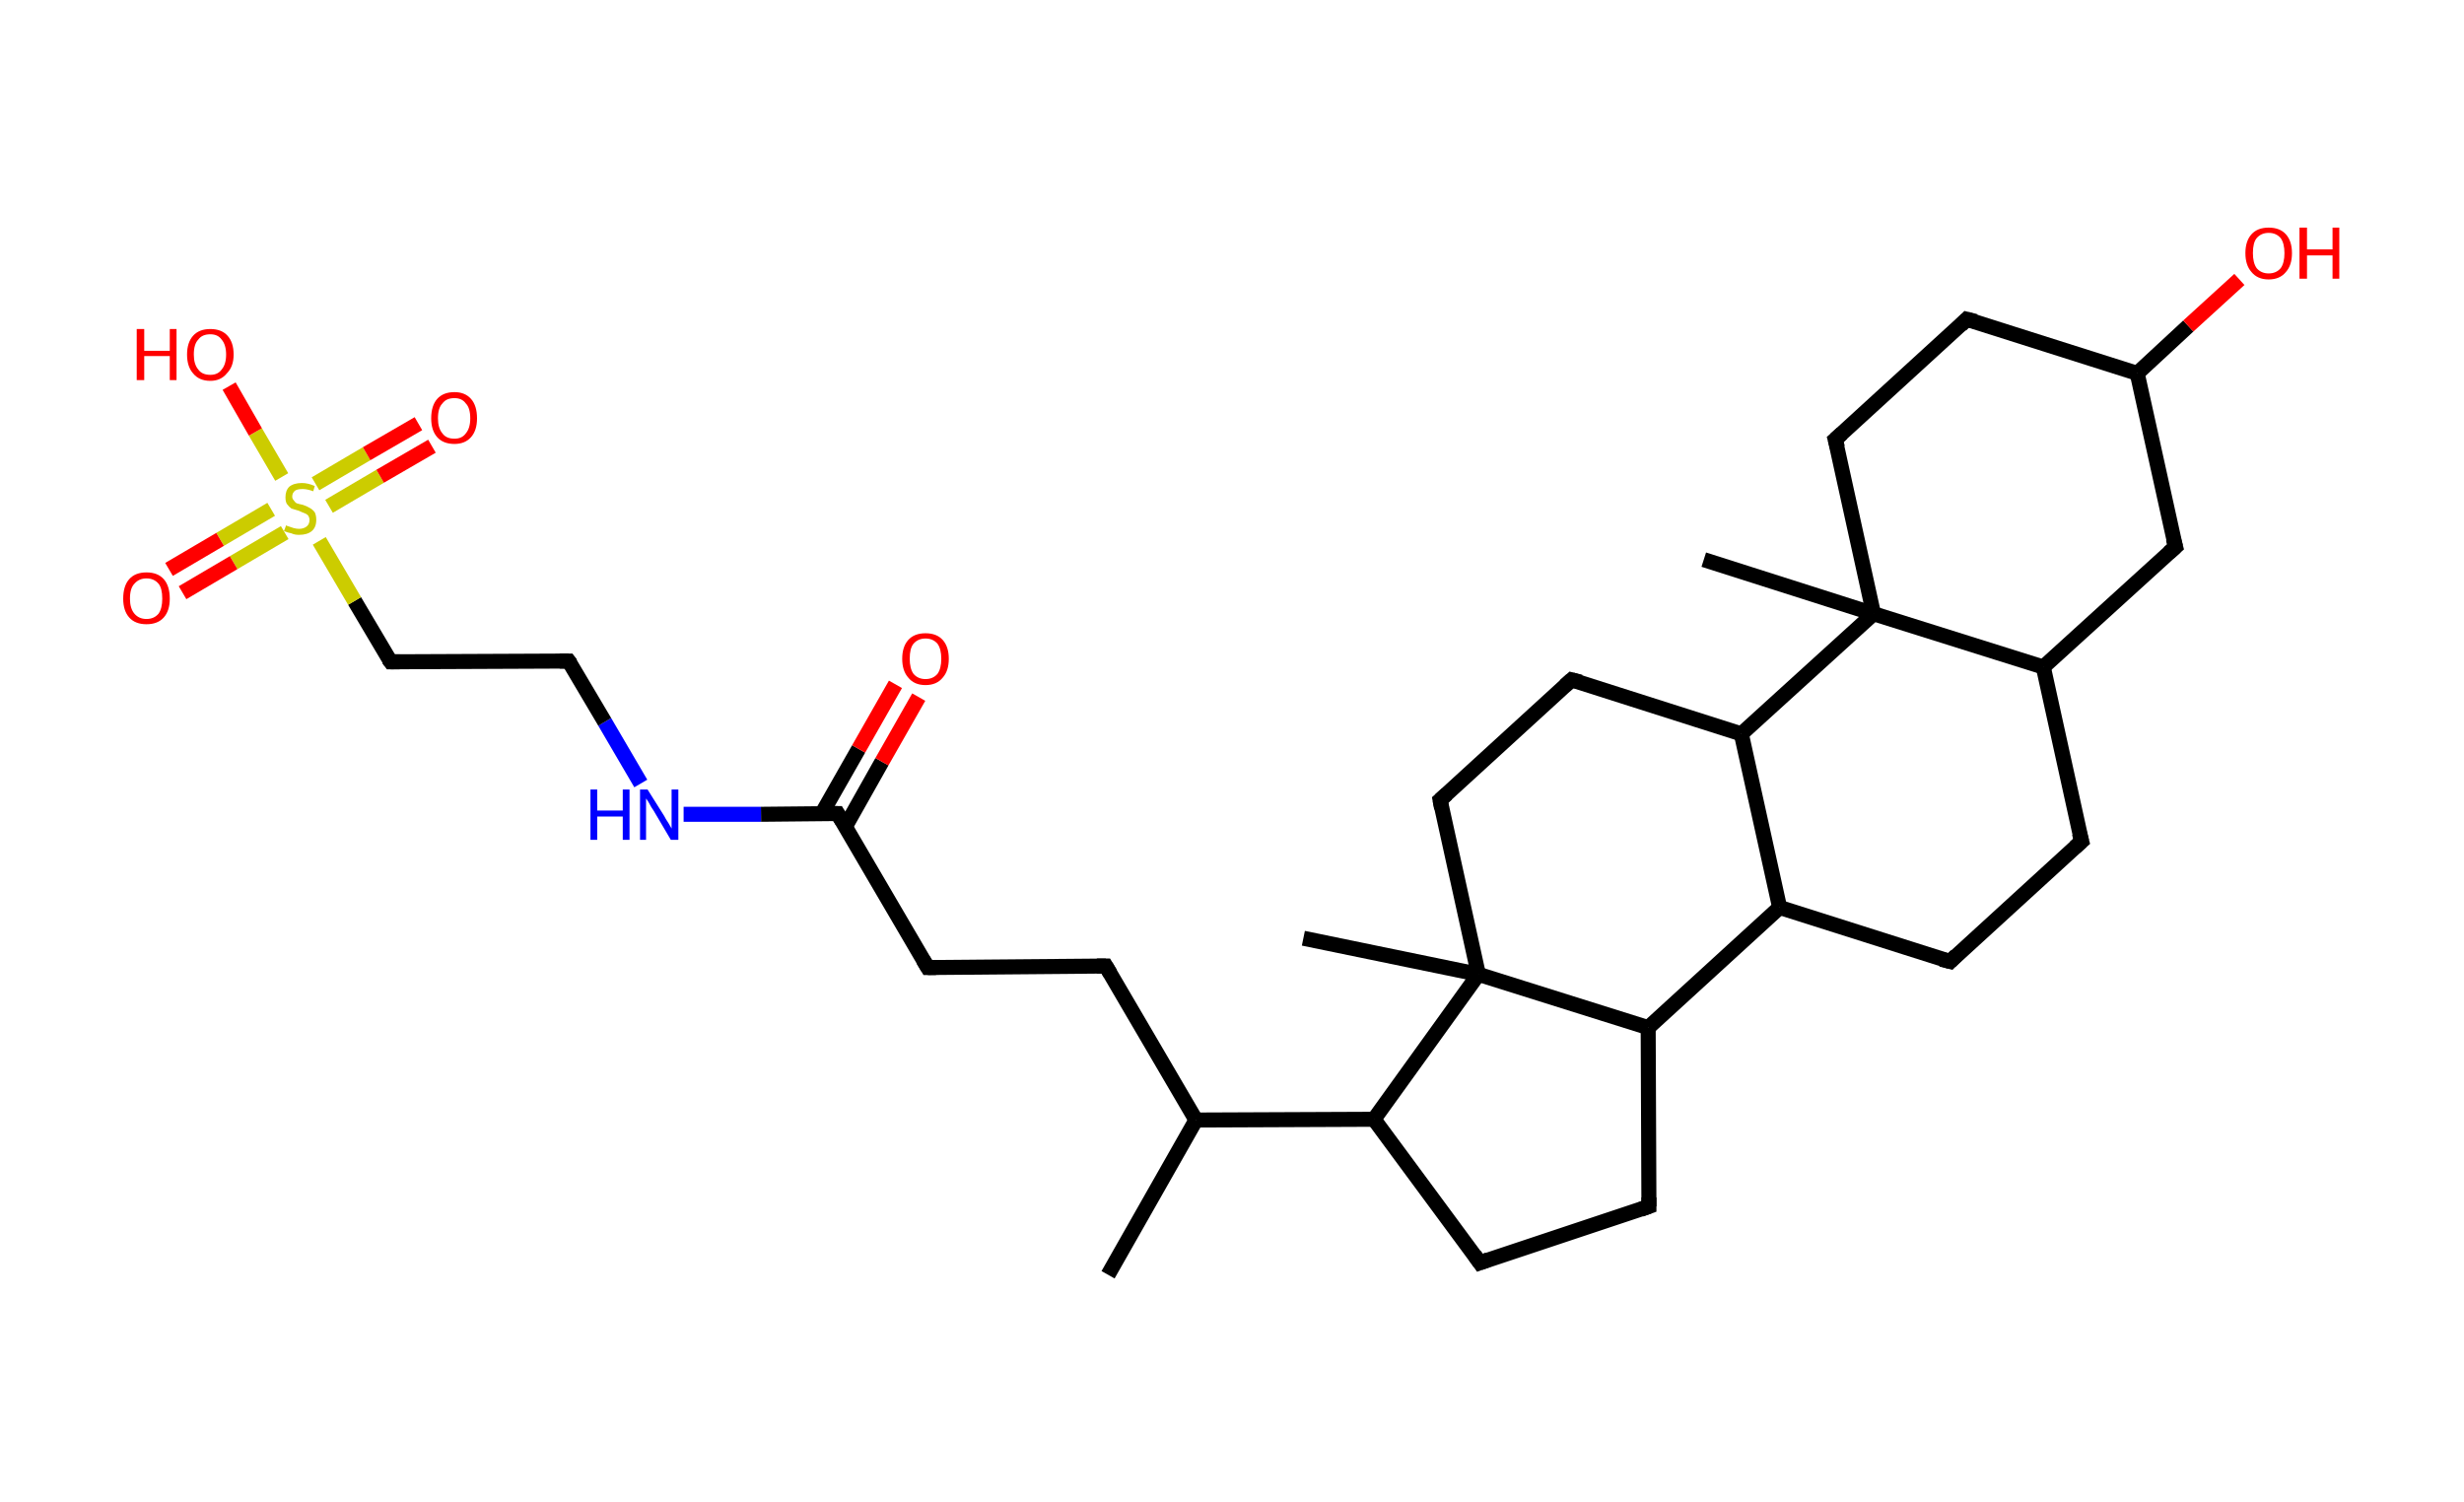 <?xml version='1.0' encoding='ASCII' standalone='yes'?>
<svg xmlns="http://www.w3.org/2000/svg" xmlns:rdkit="http://www.rdkit.org/xml" xmlns:xlink="http://www.w3.org/1999/xlink" version="1.1" baseProfile="full" xml:space="preserve" width="328px" height="200px" viewBox="0 0 328 200">
<!-- END OF HEADER -->
<rect style="opacity:1.0;fill:#FFFFFF;stroke:none" width="328.0" height="200.0" x="0.0" y="0.0"> </rect>
<path class="bond-0 atom-0 atom-1" d="M 147.5,169.7 L 159.2,149.1" style="fill:none;fill-rule:evenodd;stroke:#000000;stroke-width:2.0px;stroke-linecap:butt;stroke-linejoin:miter;stroke-opacity:1"/>
<path class="bond-1 atom-1 atom-2" d="M 159.2,149.1 L 147.2,128.6" style="fill:none;fill-rule:evenodd;stroke:#000000;stroke-width:2.0px;stroke-linecap:butt;stroke-linejoin:miter;stroke-opacity:1"/>
<path class="bond-2 atom-2 atom-3" d="M 147.2,128.6 L 123.5,128.8" style="fill:none;fill-rule:evenodd;stroke:#000000;stroke-width:2.0px;stroke-linecap:butt;stroke-linejoin:miter;stroke-opacity:1"/>
<path class="bond-3 atom-3 atom-4" d="M 123.5,128.8 L 111.5,108.3" style="fill:none;fill-rule:evenodd;stroke:#000000;stroke-width:2.0px;stroke-linecap:butt;stroke-linejoin:miter;stroke-opacity:1"/>
<path class="bond-4 atom-4 atom-5" d="M 112.5,110.1 L 117.4,101.4" style="fill:none;fill-rule:evenodd;stroke:#000000;stroke-width:2.0px;stroke-linecap:butt;stroke-linejoin:miter;stroke-opacity:1"/>
<path class="bond-4 atom-4 atom-5" d="M 117.4,101.4 L 122.3,92.8" style="fill:none;fill-rule:evenodd;stroke:#FF0000;stroke-width:2.0px;stroke-linecap:butt;stroke-linejoin:miter;stroke-opacity:1"/>
<path class="bond-4 atom-4 atom-5" d="M 109.4,108.3 L 114.3,99.7" style="fill:none;fill-rule:evenodd;stroke:#000000;stroke-width:2.0px;stroke-linecap:butt;stroke-linejoin:miter;stroke-opacity:1"/>
<path class="bond-4 atom-4 atom-5" d="M 114.3,99.7 L 119.2,91.1" style="fill:none;fill-rule:evenodd;stroke:#FF0000;stroke-width:2.0px;stroke-linecap:butt;stroke-linejoin:miter;stroke-opacity:1"/>
<path class="bond-5 atom-4 atom-6" d="M 111.5,108.3 L 101.3,108.4" style="fill:none;fill-rule:evenodd;stroke:#000000;stroke-width:2.0px;stroke-linecap:butt;stroke-linejoin:miter;stroke-opacity:1"/>
<path class="bond-5 atom-4 atom-6" d="M 101.3,108.4 L 91.0,108.4" style="fill:none;fill-rule:evenodd;stroke:#0000FF;stroke-width:2.0px;stroke-linecap:butt;stroke-linejoin:miter;stroke-opacity:1"/>
<path class="bond-6 atom-6 atom-7" d="M 85.3,104.3 L 80.5,96.1" style="fill:none;fill-rule:evenodd;stroke:#0000FF;stroke-width:2.0px;stroke-linecap:butt;stroke-linejoin:miter;stroke-opacity:1"/>
<path class="bond-6 atom-6 atom-7" d="M 80.5,96.1 L 75.7,88.0" style="fill:none;fill-rule:evenodd;stroke:#000000;stroke-width:2.0px;stroke-linecap:butt;stroke-linejoin:miter;stroke-opacity:1"/>
<path class="bond-7 atom-7 atom-8" d="M 75.7,88.0 L 52.0,88.1" style="fill:none;fill-rule:evenodd;stroke:#000000;stroke-width:2.0px;stroke-linecap:butt;stroke-linejoin:miter;stroke-opacity:1"/>
<path class="bond-8 atom-8 atom-9" d="M 52.0,88.1 L 47.2,80.0" style="fill:none;fill-rule:evenodd;stroke:#000000;stroke-width:2.0px;stroke-linecap:butt;stroke-linejoin:miter;stroke-opacity:1"/>
<path class="bond-8 atom-8 atom-9" d="M 47.2,80.0 L 42.5,72.0" style="fill:none;fill-rule:evenodd;stroke:#CCCC00;stroke-width:2.0px;stroke-linecap:butt;stroke-linejoin:miter;stroke-opacity:1"/>
<path class="bond-9 atom-9 atom-10" d="M 36.1,67.8 L 29.3,71.8" style="fill:none;fill-rule:evenodd;stroke:#CCCC00;stroke-width:2.0px;stroke-linecap:butt;stroke-linejoin:miter;stroke-opacity:1"/>
<path class="bond-9 atom-9 atom-10" d="M 29.3,71.8 L 22.5,75.8" style="fill:none;fill-rule:evenodd;stroke:#FF0000;stroke-width:2.0px;stroke-linecap:butt;stroke-linejoin:miter;stroke-opacity:1"/>
<path class="bond-9 atom-9 atom-10" d="M 37.9,70.9 L 31.1,74.9" style="fill:none;fill-rule:evenodd;stroke:#CCCC00;stroke-width:2.0px;stroke-linecap:butt;stroke-linejoin:miter;stroke-opacity:1"/>
<path class="bond-9 atom-9 atom-10" d="M 31.1,74.9 L 24.3,78.9" style="fill:none;fill-rule:evenodd;stroke:#FF0000;stroke-width:2.0px;stroke-linecap:butt;stroke-linejoin:miter;stroke-opacity:1"/>
<path class="bond-10 atom-9 atom-11" d="M 43.8,67.4 L 50.6,63.4" style="fill:none;fill-rule:evenodd;stroke:#CCCC00;stroke-width:2.0px;stroke-linecap:butt;stroke-linejoin:miter;stroke-opacity:1"/>
<path class="bond-10 atom-9 atom-11" d="M 50.6,63.4 L 57.5,59.4" style="fill:none;fill-rule:evenodd;stroke:#FF0000;stroke-width:2.0px;stroke-linecap:butt;stroke-linejoin:miter;stroke-opacity:1"/>
<path class="bond-10 atom-9 atom-11" d="M 42.0,64.4 L 48.8,60.4" style="fill:none;fill-rule:evenodd;stroke:#CCCC00;stroke-width:2.0px;stroke-linecap:butt;stroke-linejoin:miter;stroke-opacity:1"/>
<path class="bond-10 atom-9 atom-11" d="M 48.8,60.4 L 55.7,56.4" style="fill:none;fill-rule:evenodd;stroke:#FF0000;stroke-width:2.0px;stroke-linecap:butt;stroke-linejoin:miter;stroke-opacity:1"/>
<path class="bond-11 atom-9 atom-12" d="M 37.5,63.5 L 34.0,57.5" style="fill:none;fill-rule:evenodd;stroke:#CCCC00;stroke-width:2.0px;stroke-linecap:butt;stroke-linejoin:miter;stroke-opacity:1"/>
<path class="bond-11 atom-9 atom-12" d="M 34.0,57.5 L 30.5,51.4" style="fill:none;fill-rule:evenodd;stroke:#FF0000;stroke-width:2.0px;stroke-linecap:butt;stroke-linejoin:miter;stroke-opacity:1"/>
<path class="bond-12 atom-1 atom-13" d="M 159.2,149.1 L 182.9,149.0" style="fill:none;fill-rule:evenodd;stroke:#000000;stroke-width:2.0px;stroke-linecap:butt;stroke-linejoin:miter;stroke-opacity:1"/>
<path class="bond-13 atom-13 atom-14" d="M 182.9,149.0 L 197.0,168.1" style="fill:none;fill-rule:evenodd;stroke:#000000;stroke-width:2.0px;stroke-linecap:butt;stroke-linejoin:miter;stroke-opacity:1"/>
<path class="bond-14 atom-14 atom-15" d="M 197.0,168.1 L 219.5,160.6" style="fill:none;fill-rule:evenodd;stroke:#000000;stroke-width:2.0px;stroke-linecap:butt;stroke-linejoin:miter;stroke-opacity:1"/>
<path class="bond-15 atom-15 atom-16" d="M 219.5,160.6 L 219.4,136.8" style="fill:none;fill-rule:evenodd;stroke:#000000;stroke-width:2.0px;stroke-linecap:butt;stroke-linejoin:miter;stroke-opacity:1"/>
<path class="bond-16 atom-16 atom-17" d="M 219.4,136.8 L 236.9,120.8" style="fill:none;fill-rule:evenodd;stroke:#000000;stroke-width:2.0px;stroke-linecap:butt;stroke-linejoin:miter;stroke-opacity:1"/>
<path class="bond-17 atom-17 atom-18" d="M 236.9,120.8 L 259.6,128.0" style="fill:none;fill-rule:evenodd;stroke:#000000;stroke-width:2.0px;stroke-linecap:butt;stroke-linejoin:miter;stroke-opacity:1"/>
<path class="bond-18 atom-18 atom-19" d="M 259.6,128.0 L 277.1,112.0" style="fill:none;fill-rule:evenodd;stroke:#000000;stroke-width:2.0px;stroke-linecap:butt;stroke-linejoin:miter;stroke-opacity:1"/>
<path class="bond-19 atom-19 atom-20" d="M 277.1,112.0 L 272.0,88.8" style="fill:none;fill-rule:evenodd;stroke:#000000;stroke-width:2.0px;stroke-linecap:butt;stroke-linejoin:miter;stroke-opacity:1"/>
<path class="bond-20 atom-20 atom-21" d="M 272.0,88.8 L 289.6,72.8" style="fill:none;fill-rule:evenodd;stroke:#000000;stroke-width:2.0px;stroke-linecap:butt;stroke-linejoin:miter;stroke-opacity:1"/>
<path class="bond-21 atom-21 atom-22" d="M 289.6,72.8 L 284.5,49.7" style="fill:none;fill-rule:evenodd;stroke:#000000;stroke-width:2.0px;stroke-linecap:butt;stroke-linejoin:miter;stroke-opacity:1"/>
<path class="bond-22 atom-22 atom-23" d="M 284.5,49.7 L 291.3,43.4" style="fill:none;fill-rule:evenodd;stroke:#000000;stroke-width:2.0px;stroke-linecap:butt;stroke-linejoin:miter;stroke-opacity:1"/>
<path class="bond-22 atom-22 atom-23" d="M 291.3,43.4 L 298.1,37.2" style="fill:none;fill-rule:evenodd;stroke:#FF0000;stroke-width:2.0px;stroke-linecap:butt;stroke-linejoin:miter;stroke-opacity:1"/>
<path class="bond-23 atom-22 atom-24" d="M 284.5,49.7 L 261.8,42.5" style="fill:none;fill-rule:evenodd;stroke:#000000;stroke-width:2.0px;stroke-linecap:butt;stroke-linejoin:miter;stroke-opacity:1"/>
<path class="bond-24 atom-24 atom-25" d="M 261.8,42.5 L 244.3,58.5" style="fill:none;fill-rule:evenodd;stroke:#000000;stroke-width:2.0px;stroke-linecap:butt;stroke-linejoin:miter;stroke-opacity:1"/>
<path class="bond-25 atom-25 atom-26" d="M 244.3,58.5 L 249.4,81.7" style="fill:none;fill-rule:evenodd;stroke:#000000;stroke-width:2.0px;stroke-linecap:butt;stroke-linejoin:miter;stroke-opacity:1"/>
<path class="bond-26 atom-26 atom-27" d="M 249.4,81.7 L 226.8,74.5" style="fill:none;fill-rule:evenodd;stroke:#000000;stroke-width:2.0px;stroke-linecap:butt;stroke-linejoin:miter;stroke-opacity:1"/>
<path class="bond-27 atom-26 atom-28" d="M 249.4,81.7 L 231.8,97.7" style="fill:none;fill-rule:evenodd;stroke:#000000;stroke-width:2.0px;stroke-linecap:butt;stroke-linejoin:miter;stroke-opacity:1"/>
<path class="bond-28 atom-28 atom-29" d="M 231.8,97.7 L 209.2,90.5" style="fill:none;fill-rule:evenodd;stroke:#000000;stroke-width:2.0px;stroke-linecap:butt;stroke-linejoin:miter;stroke-opacity:1"/>
<path class="bond-29 atom-29 atom-30" d="M 209.2,90.5 L 191.7,106.5" style="fill:none;fill-rule:evenodd;stroke:#000000;stroke-width:2.0px;stroke-linecap:butt;stroke-linejoin:miter;stroke-opacity:1"/>
<path class="bond-30 atom-30 atom-31" d="M 191.7,106.5 L 196.8,129.7" style="fill:none;fill-rule:evenodd;stroke:#000000;stroke-width:2.0px;stroke-linecap:butt;stroke-linejoin:miter;stroke-opacity:1"/>
<path class="bond-31 atom-31 atom-32" d="M 196.8,129.7 L 173.5,124.9" style="fill:none;fill-rule:evenodd;stroke:#000000;stroke-width:2.0px;stroke-linecap:butt;stroke-linejoin:miter;stroke-opacity:1"/>
<path class="bond-32 atom-31 atom-13" d="M 196.8,129.7 L 182.9,149.0" style="fill:none;fill-rule:evenodd;stroke:#000000;stroke-width:2.0px;stroke-linecap:butt;stroke-linejoin:miter;stroke-opacity:1"/>
<path class="bond-33 atom-31 atom-16" d="M 196.8,129.7 L 219.4,136.8" style="fill:none;fill-rule:evenodd;stroke:#000000;stroke-width:2.0px;stroke-linecap:butt;stroke-linejoin:miter;stroke-opacity:1"/>
<path class="bond-34 atom-28 atom-17" d="M 231.8,97.7 L 236.9,120.8" style="fill:none;fill-rule:evenodd;stroke:#000000;stroke-width:2.0px;stroke-linecap:butt;stroke-linejoin:miter;stroke-opacity:1"/>
<path class="bond-35 atom-26 atom-20" d="M 249.4,81.7 L 272.0,88.8" style="fill:none;fill-rule:evenodd;stroke:#000000;stroke-width:2.0px;stroke-linecap:butt;stroke-linejoin:miter;stroke-opacity:1"/>
<path d="M 147.8,129.6 L 147.2,128.6 L 146.0,128.6" style="fill:none;stroke:#000000;stroke-width:2.0px;stroke-linecap:butt;stroke-linejoin:miter;stroke-opacity:1;"/>
<path d="M 124.6,128.8 L 123.5,128.8 L 122.9,127.8" style="fill:none;stroke:#000000;stroke-width:2.0px;stroke-linecap:butt;stroke-linejoin:miter;stroke-opacity:1;"/>
<path d="M 112.1,109.3 L 111.5,108.3 L 110.9,108.3" style="fill:none;stroke:#000000;stroke-width:2.0px;stroke-linecap:butt;stroke-linejoin:miter;stroke-opacity:1;"/>
<path d="M 76.0,88.4 L 75.7,88.0 L 74.5,88.0" style="fill:none;stroke:#000000;stroke-width:2.0px;stroke-linecap:butt;stroke-linejoin:miter;stroke-opacity:1;"/>
<path d="M 53.2,88.1 L 52.0,88.1 L 51.7,87.7" style="fill:none;stroke:#000000;stroke-width:2.0px;stroke-linecap:butt;stroke-linejoin:miter;stroke-opacity:1;"/>
<path d="M 196.3,167.1 L 197.0,168.1 L 198.1,167.7" style="fill:none;stroke:#000000;stroke-width:2.0px;stroke-linecap:butt;stroke-linejoin:miter;stroke-opacity:1;"/>
<path d="M 218.4,161.0 L 219.5,160.6 L 219.5,159.4" style="fill:none;stroke:#000000;stroke-width:2.0px;stroke-linecap:butt;stroke-linejoin:miter;stroke-opacity:1;"/>
<path d="M 258.4,127.7 L 259.6,128.0 L 260.4,127.2" style="fill:none;stroke:#000000;stroke-width:2.0px;stroke-linecap:butt;stroke-linejoin:miter;stroke-opacity:1;"/>
<path d="M 276.2,112.8 L 277.1,112.0 L 276.8,110.9" style="fill:none;stroke:#000000;stroke-width:2.0px;stroke-linecap:butt;stroke-linejoin:miter;stroke-opacity:1;"/>
<path d="M 288.7,73.6 L 289.6,72.8 L 289.3,71.7" style="fill:none;stroke:#000000;stroke-width:2.0px;stroke-linecap:butt;stroke-linejoin:miter;stroke-opacity:1;"/>
<path d="M 263.0,42.8 L 261.8,42.5 L 261.0,43.3" style="fill:none;stroke:#000000;stroke-width:2.0px;stroke-linecap:butt;stroke-linejoin:miter;stroke-opacity:1;"/>
<path d="M 245.2,57.7 L 244.3,58.5 L 244.6,59.6" style="fill:none;stroke:#000000;stroke-width:2.0px;stroke-linecap:butt;stroke-linejoin:miter;stroke-opacity:1;"/>
<path d="M 210.4,90.8 L 209.2,90.5 L 208.3,91.3" style="fill:none;stroke:#000000;stroke-width:2.0px;stroke-linecap:butt;stroke-linejoin:miter;stroke-opacity:1;"/>
<path d="M 192.6,105.7 L 191.7,106.5 L 191.9,107.6" style="fill:none;stroke:#000000;stroke-width:2.0px;stroke-linecap:butt;stroke-linejoin:miter;stroke-opacity:1;"/>
<path class="atom-5" d="M 120.1 87.7 Q 120.1 86.1, 120.9 85.2 Q 121.7 84.3, 123.2 84.3 Q 124.7 84.3, 125.5 85.2 Q 126.3 86.1, 126.3 87.7 Q 126.3 89.3, 125.5 90.2 Q 124.7 91.2, 123.2 91.2 Q 121.7 91.2, 120.9 90.2 Q 120.1 89.3, 120.1 87.7 M 123.2 90.4 Q 124.2 90.4, 124.8 89.7 Q 125.3 89.0, 125.3 87.7 Q 125.3 86.4, 124.8 85.7 Q 124.2 85.0, 123.2 85.0 Q 122.2 85.0, 121.6 85.7 Q 121.1 86.3, 121.1 87.7 Q 121.1 89.0, 121.6 89.7 Q 122.2 90.4, 123.2 90.4 " fill="#FF0000"/>
<path class="atom-6" d="M 78.6 105.1 L 79.5 105.1 L 79.5 107.9 L 82.9 107.9 L 82.9 105.1 L 83.8 105.1 L 83.8 111.8 L 82.9 111.8 L 82.9 108.7 L 79.5 108.7 L 79.5 111.8 L 78.6 111.8 L 78.6 105.1 " fill="#0000FF"/>
<path class="atom-6" d="M 86.2 105.1 L 88.4 108.6 Q 88.6 109.0, 89.0 109.6 Q 89.4 110.3, 89.4 110.3 L 89.4 105.1 L 90.3 105.1 L 90.3 111.8 L 89.3 111.8 L 87.0 107.9 Q 86.7 107.5, 86.4 106.9 Q 86.1 106.4, 86.0 106.3 L 86.0 111.8 L 85.2 111.8 L 85.2 105.1 L 86.2 105.1 " fill="#0000FF"/>
<path class="atom-9" d="M 38.1 69.9 Q 38.1 70.0, 38.5 70.1 Q 38.8 70.2, 39.1 70.3 Q 39.5 70.4, 39.8 70.4 Q 40.4 70.4, 40.8 70.1 Q 41.2 69.8, 41.2 69.2 Q 41.2 68.9, 41.0 68.6 Q 40.8 68.4, 40.5 68.3 Q 40.2 68.2, 39.8 68.0 Q 39.2 67.8, 38.8 67.7 Q 38.5 67.5, 38.2 67.1 Q 38.0 66.8, 38.0 66.2 Q 38.0 65.3, 38.5 64.8 Q 39.1 64.3, 40.2 64.3 Q 41.0 64.3, 41.9 64.7 L 41.7 65.4 Q 40.9 65.1, 40.3 65.1 Q 39.6 65.1, 39.3 65.3 Q 38.9 65.6, 38.9 66.1 Q 38.9 66.4, 39.1 66.6 Q 39.3 66.9, 39.5 67.0 Q 39.8 67.1, 40.3 67.2 Q 40.9 67.4, 41.2 67.6 Q 41.6 67.8, 41.9 68.2 Q 42.1 68.6, 42.1 69.2 Q 42.1 70.2, 41.5 70.7 Q 40.9 71.2, 39.8 71.2 Q 39.2 71.2, 38.8 71.0 Q 38.3 70.9, 37.8 70.7 L 38.1 69.9 " fill="#CCCC00"/>
<path class="atom-10" d="M 16.4 79.7 Q 16.4 78.0, 17.2 77.1 Q 18.0 76.2, 19.5 76.2 Q 21.0 76.2, 21.8 77.1 Q 22.6 78.0, 22.6 79.7 Q 22.6 81.3, 21.8 82.2 Q 21.0 83.1, 19.5 83.1 Q 18.0 83.1, 17.2 82.2 Q 16.4 81.3, 16.4 79.7 M 19.5 82.4 Q 20.5 82.4, 21.1 81.7 Q 21.6 81.0, 21.6 79.7 Q 21.6 78.3, 21.1 77.7 Q 20.5 77.0, 19.5 77.0 Q 18.5 77.0, 17.9 77.7 Q 17.3 78.3, 17.3 79.7 Q 17.3 81.0, 17.9 81.7 Q 18.5 82.4, 19.5 82.4 " fill="#FF0000"/>
<path class="atom-11" d="M 57.4 55.7 Q 57.4 54.0, 58.2 53.1 Q 59.0 52.2, 60.5 52.2 Q 61.9 52.2, 62.7 53.1 Q 63.5 54.0, 63.5 55.7 Q 63.5 57.3, 62.7 58.2 Q 61.9 59.1, 60.5 59.1 Q 59.0 59.1, 58.2 58.2 Q 57.4 57.3, 57.4 55.7 M 60.5 58.4 Q 61.5 58.4, 62.0 57.7 Q 62.6 57.0, 62.6 55.7 Q 62.6 54.3, 62.0 53.7 Q 61.5 53.0, 60.5 53.0 Q 59.4 53.0, 58.9 53.7 Q 58.3 54.3, 58.3 55.7 Q 58.3 57.0, 58.9 57.7 Q 59.4 58.4, 60.5 58.4 " fill="#FF0000"/>
<path class="atom-12" d="M 18.2 43.8 L 19.2 43.8 L 19.2 46.7 L 22.6 46.7 L 22.6 43.8 L 23.5 43.8 L 23.5 50.6 L 22.6 50.6 L 22.6 47.4 L 19.2 47.4 L 19.2 50.6 L 18.2 50.6 L 18.2 43.8 " fill="#FF0000"/>
<path class="atom-12" d="M 24.9 47.2 Q 24.9 45.6, 25.7 44.7 Q 26.5 43.8, 28.0 43.8 Q 29.5 43.8, 30.3 44.7 Q 31.1 45.6, 31.1 47.2 Q 31.1 48.8, 30.2 49.7 Q 29.4 50.7, 28.0 50.7 Q 26.5 50.7, 25.7 49.7 Q 24.9 48.8, 24.9 47.2 M 28.0 49.9 Q 29.0 49.9, 29.5 49.2 Q 30.1 48.5, 30.1 47.2 Q 30.1 45.9, 29.5 45.2 Q 29.0 44.5, 28.0 44.5 Q 26.9 44.5, 26.4 45.2 Q 25.8 45.8, 25.8 47.2 Q 25.8 48.5, 26.4 49.2 Q 26.9 49.9, 28.0 49.9 " fill="#FF0000"/>
<path class="atom-23" d="M 298.9 33.7 Q 298.9 32.1, 299.7 31.2 Q 300.5 30.3, 302.0 30.3 Q 303.5 30.3, 304.3 31.2 Q 305.1 32.1, 305.1 33.7 Q 305.1 35.3, 304.3 36.2 Q 303.5 37.2, 302.0 37.2 Q 300.5 37.2, 299.7 36.2 Q 298.9 35.3, 298.9 33.7 M 302.0 36.4 Q 303.0 36.4, 303.6 35.7 Q 304.1 35.0, 304.1 33.7 Q 304.1 32.4, 303.6 31.7 Q 303.0 31.0, 302.0 31.0 Q 301.0 31.0, 300.4 31.7 Q 299.9 32.3, 299.9 33.7 Q 299.9 35.0, 300.4 35.7 Q 301.0 36.4, 302.0 36.4 " fill="#FF0000"/>
<path class="atom-23" d="M 306.1 30.3 L 307.1 30.3 L 307.1 33.2 L 310.5 33.2 L 310.5 30.3 L 311.4 30.3 L 311.4 37.1 L 310.5 37.1 L 310.5 34.0 L 307.1 34.0 L 307.1 37.1 L 306.1 37.1 L 306.1 30.3 " fill="#FF0000"/>
</svg>
